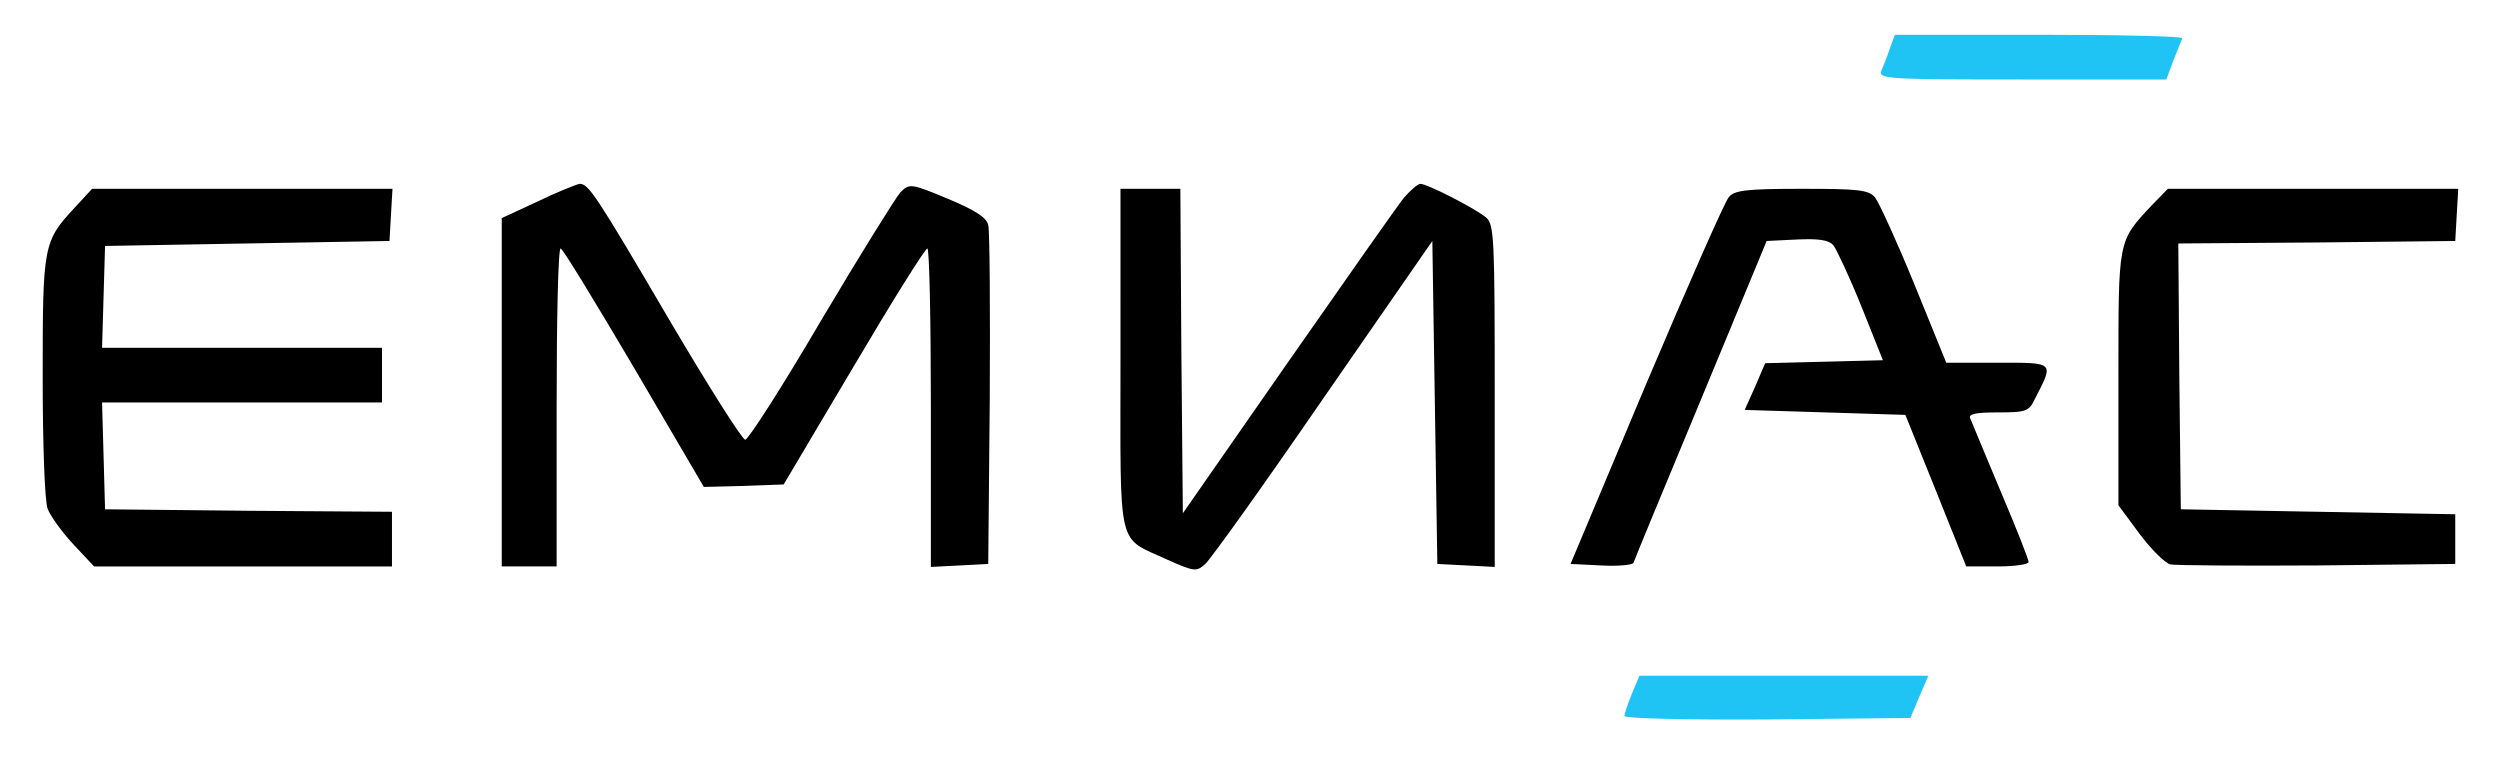 <svg width="490" height="149" fill="none" xmlns="http://www.w3.org/2000/svg"><path d="M370.422 9.447c-.489 1.558-1.272 3.506-1.663 4.382-.684 1.656 1.076 1.753 27.58 1.753h28.264l1.369-3.7 1.761-4.383c.195-.39-12.421-.682-27.971-.682H371.4l-.978 2.63z" fill="#20C4F4"/><path d="M105.482 39.441l-7.14 3.311v68.268H109.1V79.856c0-17.14.294-31.163.783-31.163.391 0 6.846 10.615 14.376 23.373l13.692 23.372 7.824-.195 7.824-.292 13.692-23.08c7.531-12.758 13.986-23.08 14.475-23.178.391 0 .684 14.024.684 31.163v31.261l5.673-.292 5.574-.292.294-32.137c.098-17.725 0-33.111-.294-34.28-.293-1.46-2.542-2.922-7.921-5.162-7.238-3.019-7.531-3.019-9.291-1.266-.881.974-7.922 12.271-15.551 25.126-7.53 12.855-14.278 23.372-14.865 23.372-.587 0-7.238-10.517-14.866-23.47-14.572-24.833-15.844-26.683-17.604-26.683-.587.097-4.303 1.558-8.117 3.408zm169.683-.681c-1.174 1.46-11.443 16.069-22.788 32.332L231.839 100.6l-.293-31.748-.196-31.845h-11.736V70.41c0 38.078-.782 34.67 9.096 39.247 5.476 2.434 5.77 2.434 7.53.876 1.076-.974 11.541-15.582 23.179-32.527l21.32-30.773.489 31.65.489 31.65 5.673.292 5.574.292v-33.5c0-30.677-.098-33.598-1.662-34.962-2.054-1.753-11.541-6.622-12.91-6.622-.489 0-1.956 1.266-3.227 2.727zM14.723 40.61c-6.259 6.72-6.357 7.401-6.357 33.208 0 12.953.391 24.541.978 25.905.49 1.363 2.739 4.48 4.988 6.914l4.108 4.383h58.386v-10.713l-28.068-.195-28.167-.292-.293-10.517-.294-10.42H74.87V68.17H20.004l.294-10.03.293-9.934 27.873-.487 27.873-.487.294-5.161.293-5.064H18.048l-3.325 3.603zm324.109-1.948c-.782.877-8.019 17.335-16.235 36.714l-14.767 35.157 5.965.292c3.326.195 6.162-.098 6.357-.487.098-.39 6.064-14.803 13.203-31.943l12.91-31.163 5.966-.292c4.303-.195 6.259.097 7.139 1.168.587.78 3.13 6.136 5.477 11.979l4.205 10.517-11.54.293-11.54.292-1.956 4.577-2.054 4.577 15.746.487 15.745.487 5.966 14.803 5.966 14.9h6.161c3.326 0 6.064-.39 6.064-.877s-2.445-6.72-5.477-13.829c-3.032-7.206-5.672-13.634-5.966-14.315-.391-.877 1.076-1.169 5.477-1.169 5.477 0 6.064-.195 7.237-2.727 3.717-7.206 3.912-7.012-7.335-7.012h-10.073l-6.259-15.386c-3.423-8.376-6.944-16.07-7.726-17.043-1.272-1.46-3.326-1.655-14.377-1.655-10.856 0-13.203.292-14.279 1.655zm83.033 1.461c-6.846 7.304-6.651 6.525-6.651 33.988v24.93l4.108 5.551c2.249 3.019 4.988 5.746 6.063 6.038 1.174.195 14.181.292 28.949.195l26.895-.292v-9.739l-26.895-.487-26.895-.487-.293-26.001-.196-26.1 27.091-.195 27.188-.292.294-5.161.293-5.064h-56.92l-3.031 3.116z" fill="#000"/><path d="M319.859 135.95c-.782 1.948-1.467 3.896-1.467 4.383 0 .487 12.029.779 28.069.682l27.971-.293 1.76-4.187 1.76-4.09h-56.626l-1.467 3.505z" fill="#20C4F4"/></svg>